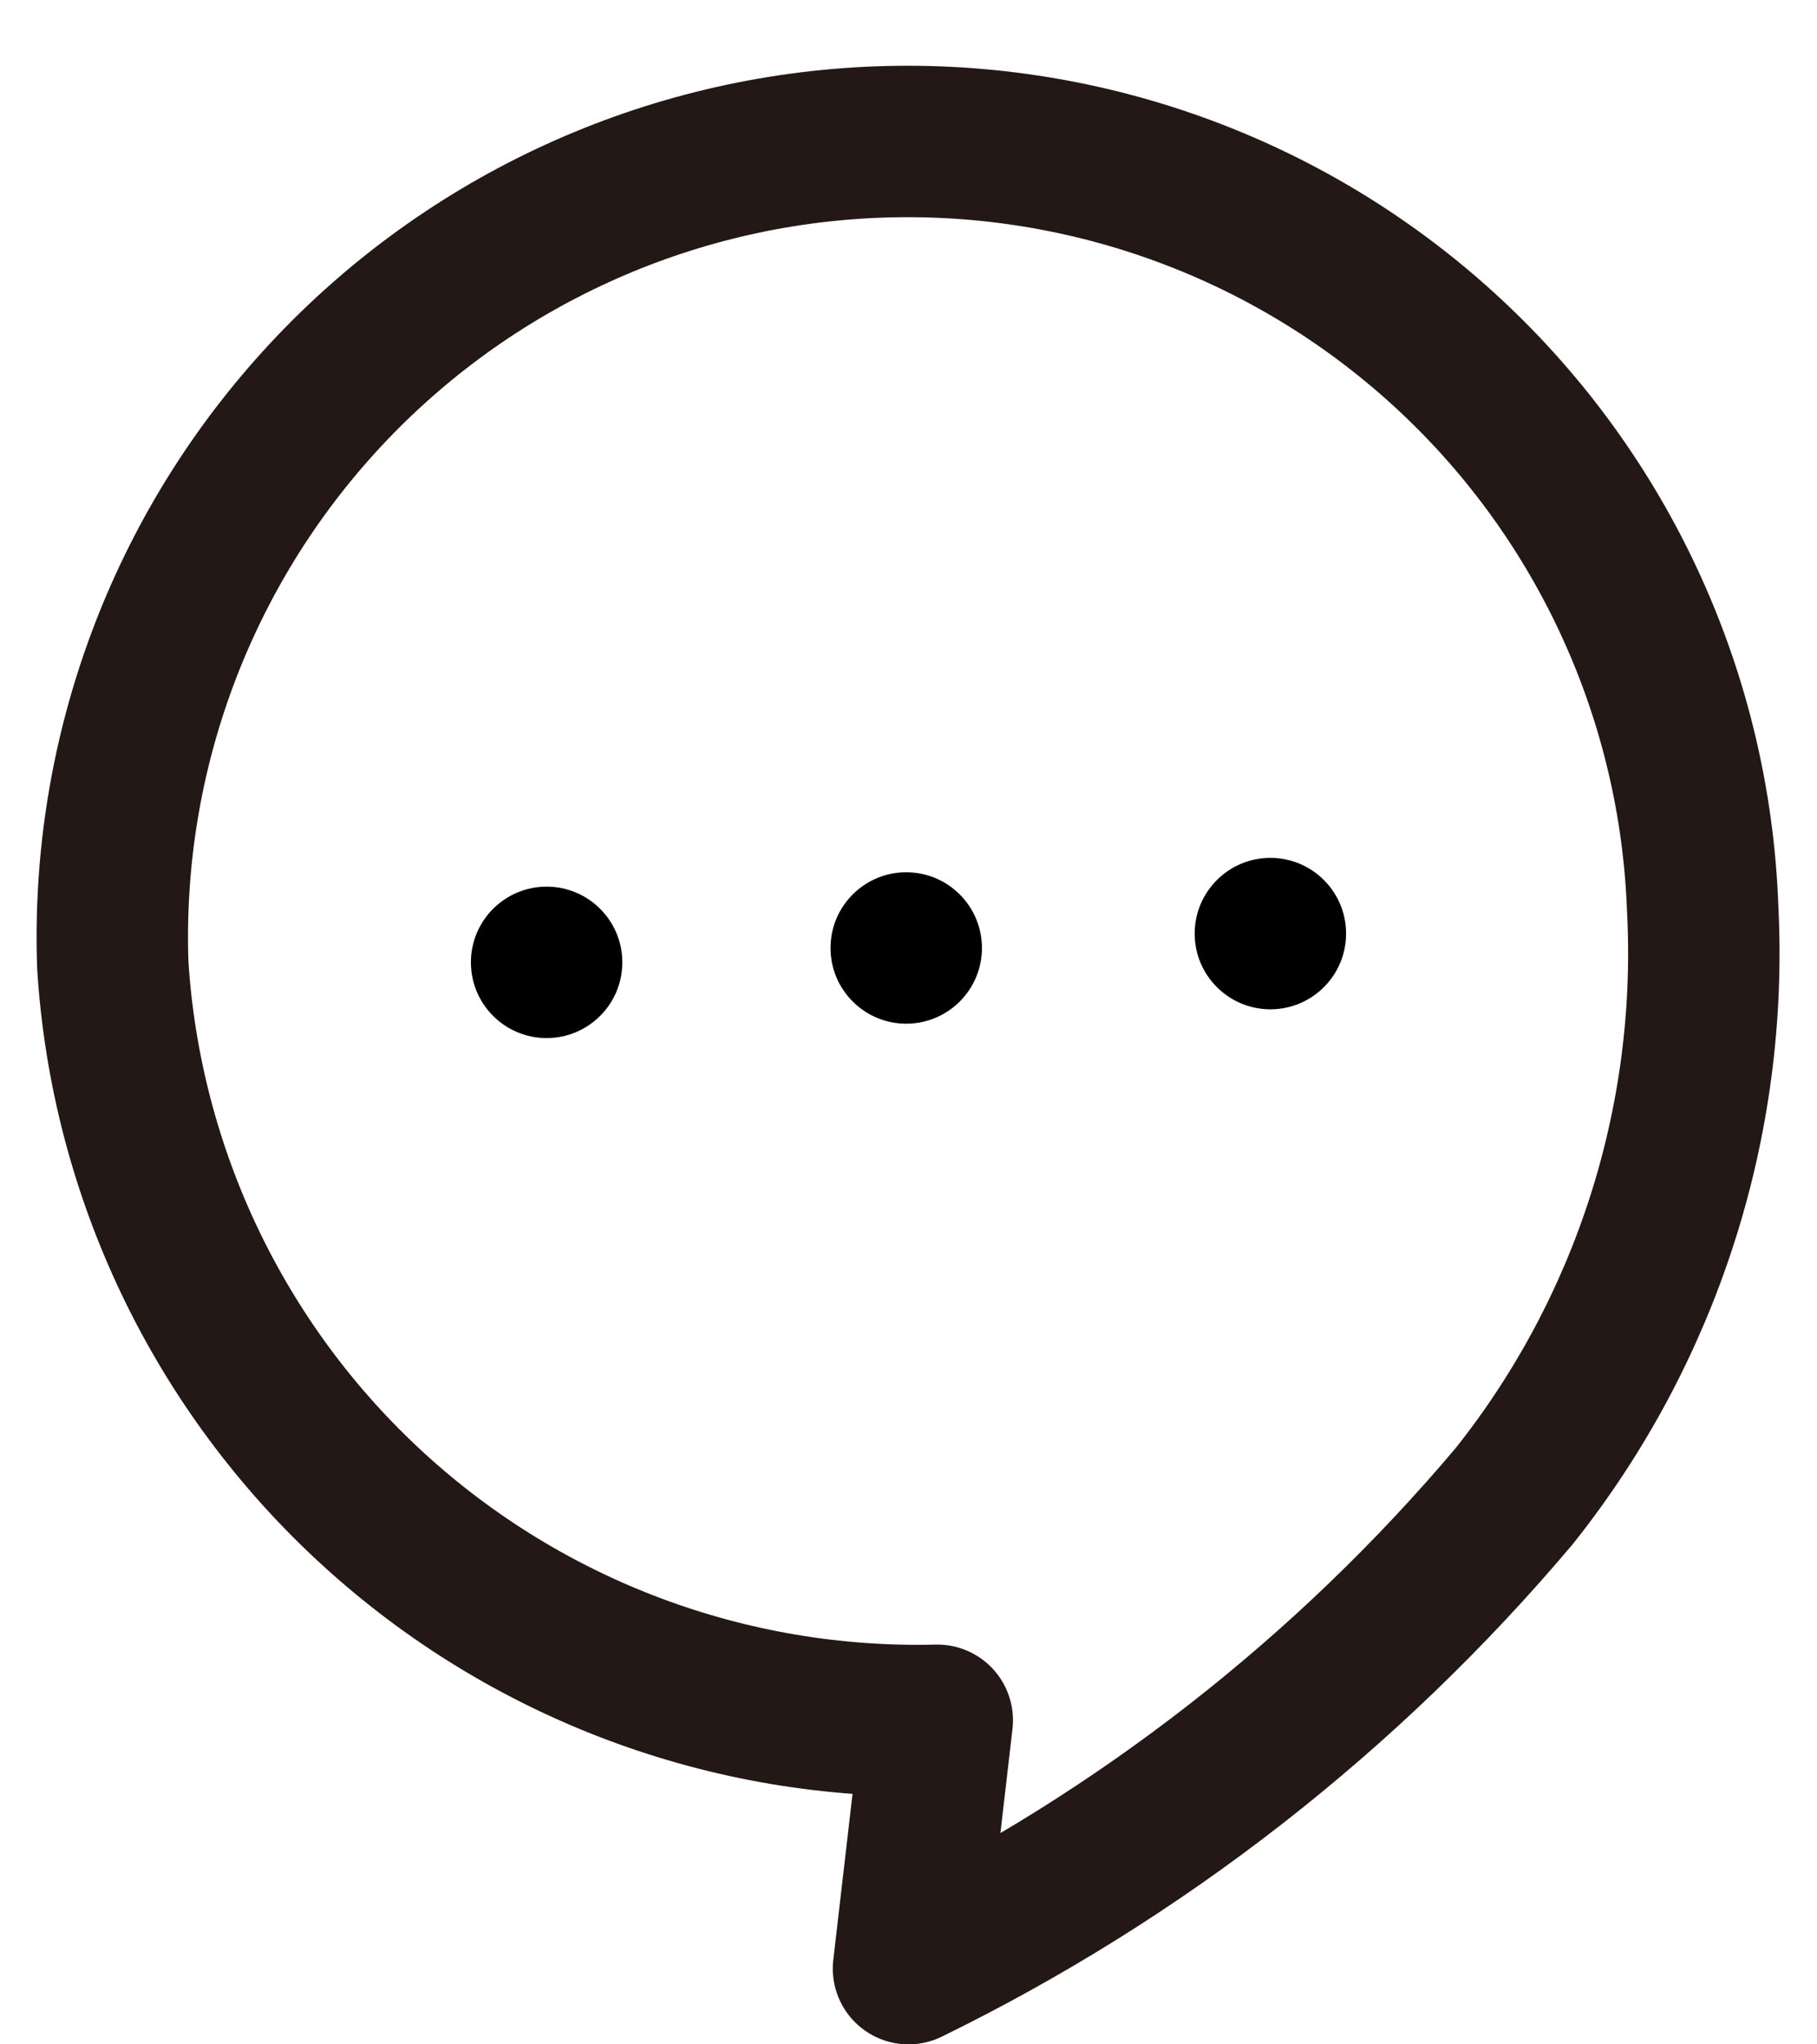 <svg width="24" height="27" viewBox="0 0 24 27" fill="none" xmlns="http://www.w3.org/2000/svg">
<rect width="24" height="27" fill="#E5E5E5"/>
<g clip-path="url(#clip0_0:1)">
<rect width="375" height="1378" transform="translate(-176 -1329)" fill="#F5F5F5"/>
<g filter="url(#filter0_d_0:1)">
<rect x="-176" y="-21" width="375" height="70" fill="white"/>
</g>
<path d="M12.38 22.72L12 26C15.071 24.498 17.795 22.373 20 19.76C21.749 17.564 22.634 14.804 22.49 12C22.39 9.215 21.189 6.584 19.149 4.685C17.11 2.786 14.4 1.776 11.615 1.875C8.83 1.974 6.199 3.176 4.3 5.216C2.401 7.255 1.391 9.965 1.49 12.75C1.665 15.497 2.897 18.07 4.927 19.928C6.957 21.787 9.628 22.788 12.38 22.72V22.72Z" stroke="#231815" stroke-width="2" stroke-linecap="round" stroke-linejoin="round"/>
<path d="M7.22 13.71C7.772 13.71 8.22 13.262 8.22 12.71C8.22 12.158 7.772 11.71 7.22 11.71C6.668 11.71 6.22 12.158 6.22 12.71C6.22 13.262 6.668 13.71 7.22 13.71Z" fill="black"/>
<path d="M11.97 13.52C12.522 13.52 12.97 13.072 12.97 12.52C12.97 11.968 12.522 11.52 11.97 11.52C11.418 11.52 10.97 11.968 10.97 12.52C10.97 13.072 11.418 13.52 11.97 13.52Z" fill="black"/>
<path d="M16.78 13.33C17.332 13.33 17.78 12.882 17.78 12.33C17.78 11.778 17.332 11.33 16.78 11.33C16.228 11.33 15.78 11.778 15.78 12.33C15.78 12.882 16.228 13.33 16.78 13.33Z" fill="black"/>
</g>
<defs>
<filter id="filter0_d_0:1" x="-196" y="-45" width="415" height="110" filterUnits="userSpaceOnUse" color-interpolation-filters="sRGB">
<feFlood flood-opacity="0" result="BackgroundImageFix"/>
<feColorMatrix in="SourceAlpha" type="matrix" values="0 0 0 0 0 0 0 0 0 0 0 0 0 0 0 0 0 0 127 0" result="hardAlpha"/>
<feOffset dy="-4"/>
<feGaussianBlur stdDeviation="10"/>
<feColorMatrix type="matrix" values="0 0 0 0 0 0 0 0 0 0 0 0 0 0 0 0 0 0 0.04 0"/>
<feBlend mode="normal" in2="BackgroundImageFix" result="effect1_dropShadow_0:1"/>
<feBlend mode="normal" in="SourceGraphic" in2="effect1_dropShadow_0:1" result="shape"/>
</filter>
<clipPath id="clip0_0:1">
<rect width="375" height="1378" fill="white" transform="translate(-176 -1329)"/>
</clipPath>
</defs>
</svg>
